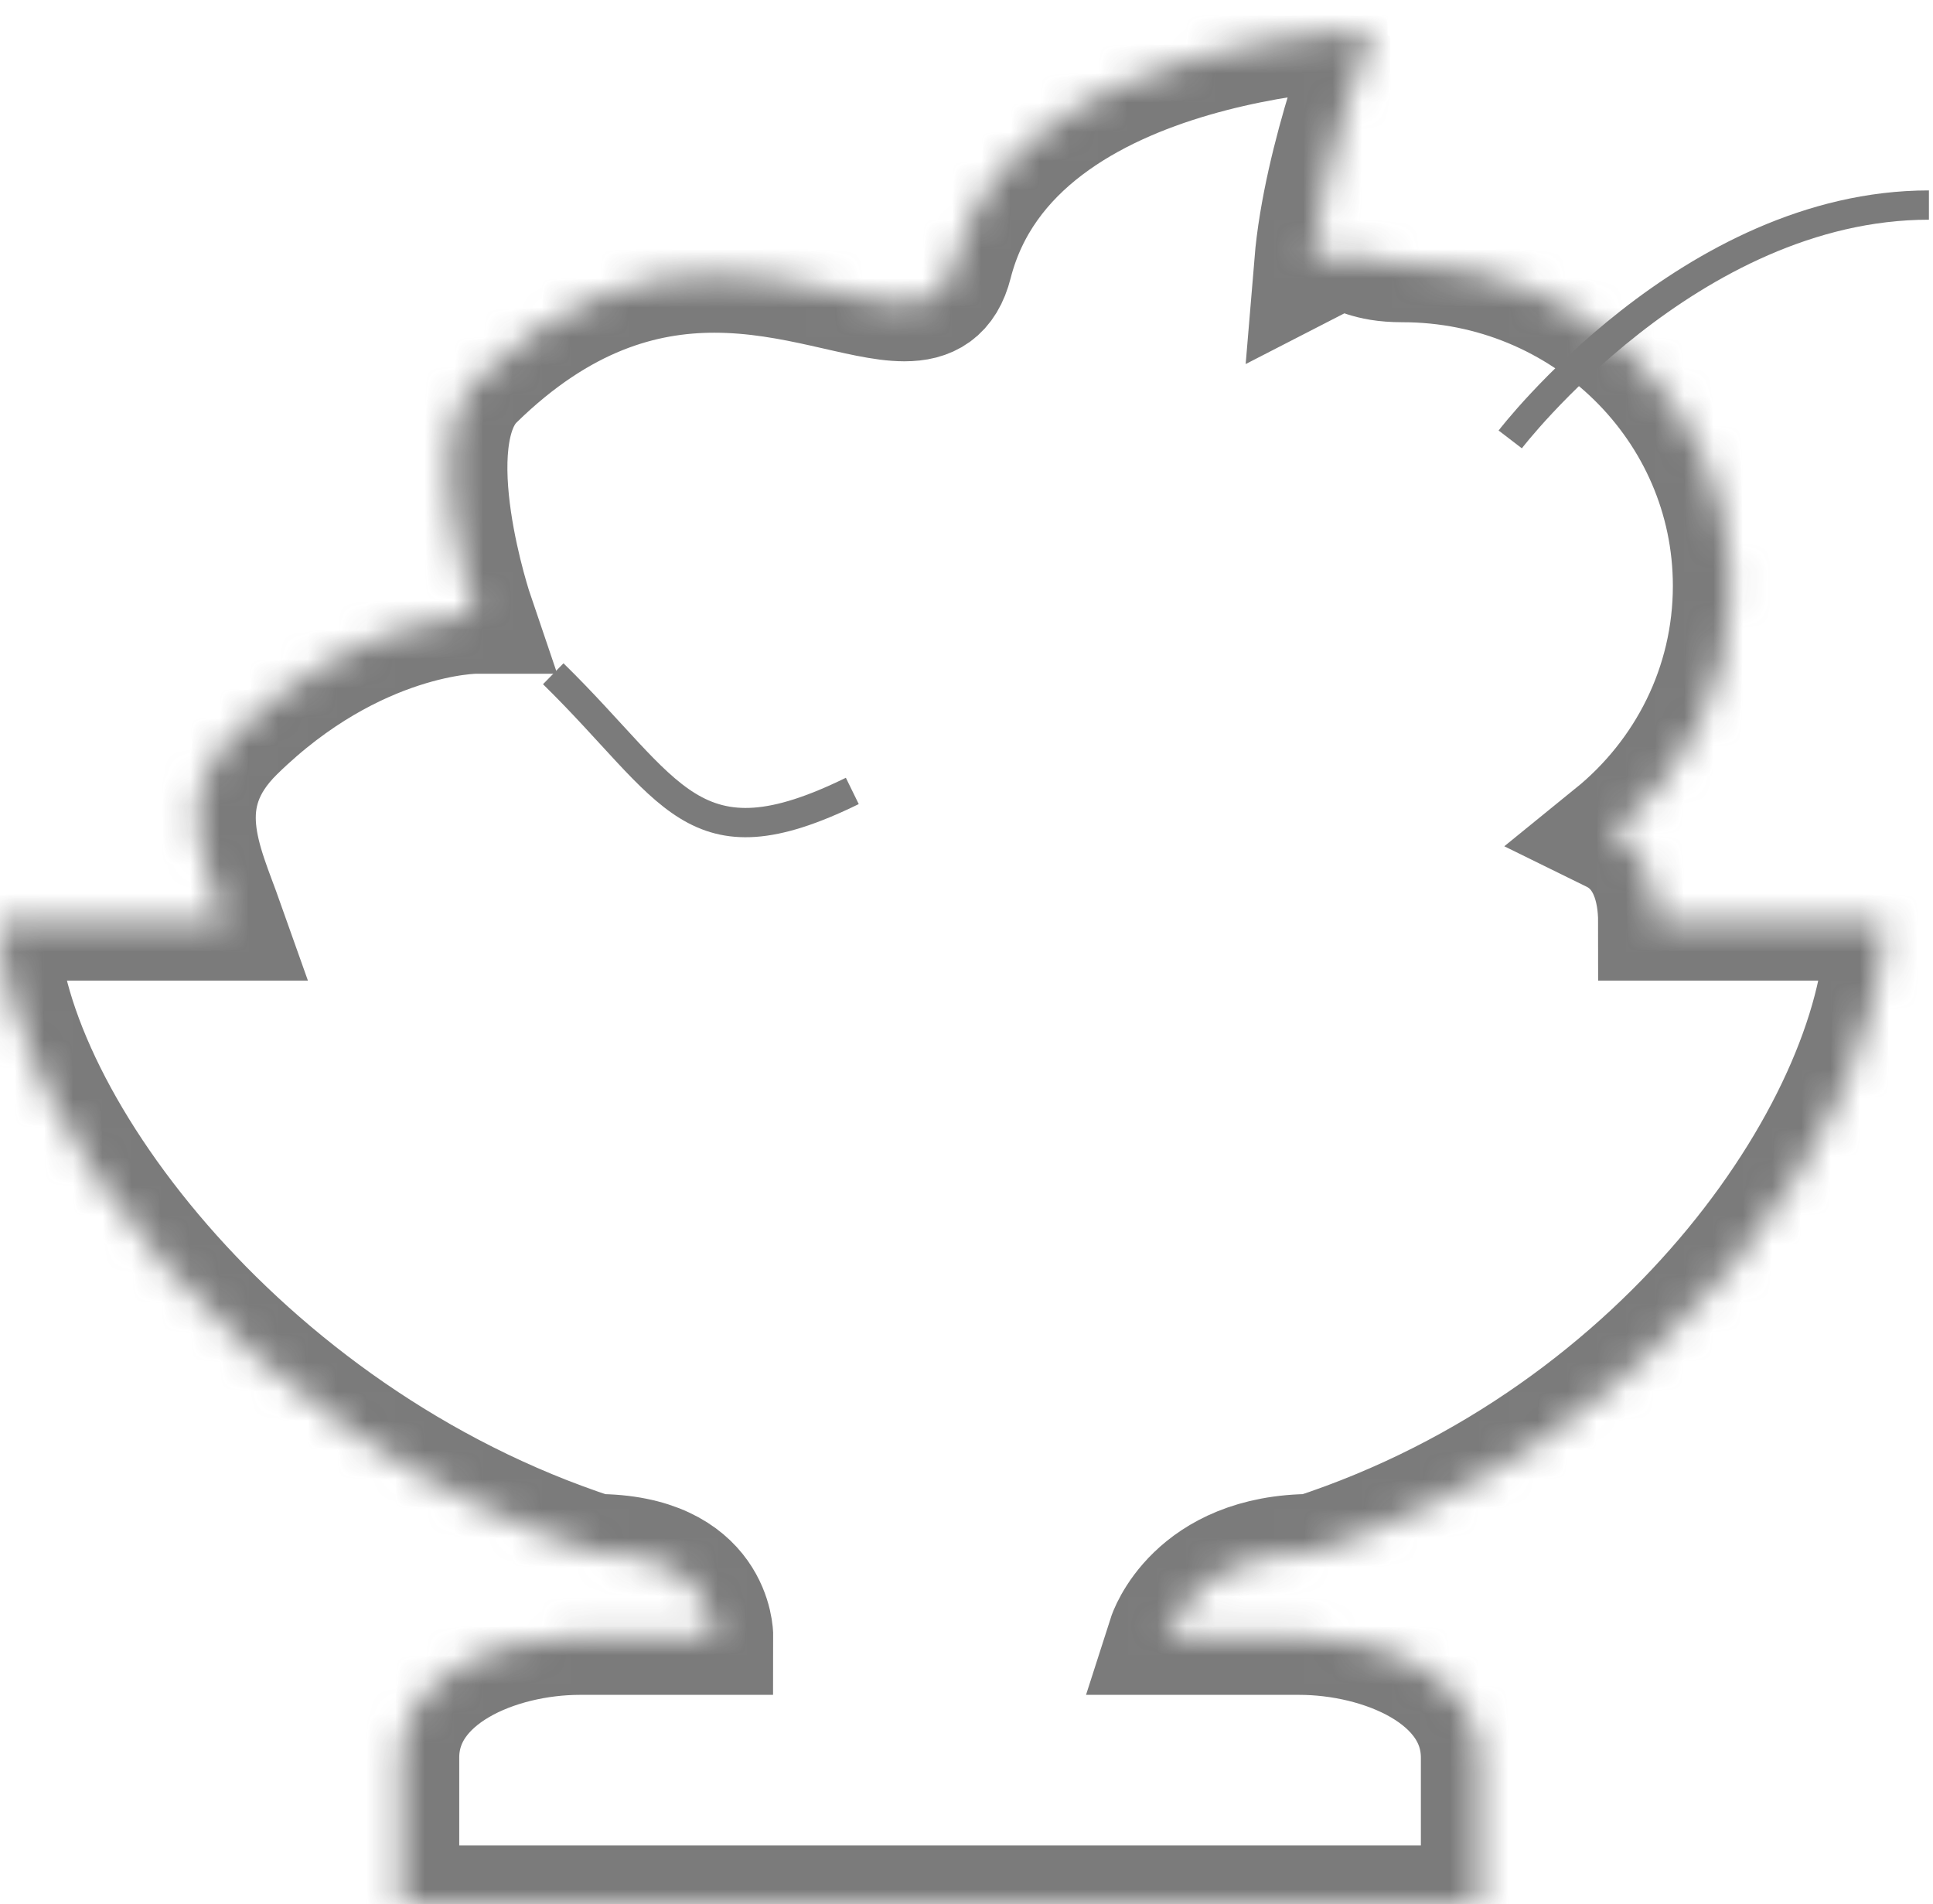 <?xml version="1.0" encoding="UTF-8"?>
<svg width="66px" height="65px" viewBox="0 0 66 65" version="1.1" xmlns="http://www.w3.org/2000/svg" xmlns:xlink="http://www.w3.org/1999/xlink">
    <!-- Generator: Sketch 42 (36781) - http://www.bohemiancoding.com/sketch -->
    <title>veggy_2</title>
    <desc>Created with Sketch.</desc>
    <defs>
        <filter x="-50%" y="-50%" width="200%" height="200%" filterUnits="objectBoundingBox" id="filter-1">
            <feOffset dx="0" dy="1" in="SourceAlpha" result="shadowOffsetOuter1"></feOffset>
            <feColorMatrix values="0 0 0 0 1   0 0 0 0 1   0 0 0 0 1  0 0 0 1 0" type="matrix" in="shadowOffsetOuter1" result="shadowMatrixOuter1"></feColorMatrix>
            <feMerge>
                <feMergeNode in="shadowMatrixOuter1"></feMergeNode>
                <feMergeNode in="SourceGraphic"></feMergeNode>
            </feMerge>
        </filter>
        <path d="M49.013,9.143 C43.938,9.143 39.823,13.237 39.823,18.286 C39.823,23.335 43.938,27.429 49.013,27.429 C54.088,27.429 58.203,23.335 58.203,18.286 C58.203,13.237 54.088,9.143 49.013,9.143 L49.013,9.143 L49.013,9.143 L49.013,9.143 L49.013,9.143 Z" id="path-2"></path>
        <mask id="mask-3" maskContentUnits="userSpaceOnUse" maskUnits="objectBoundingBox" x="0" y="0" width="18.38" height="18.286" fill="white">
            <use xlink:href="#path-2"></use>
        </mask>
        <path d="M47.376,0 C47.376,0 34.612,0 32.57,8 C32.313,9.014 31.726,9.334 30.881,9.334 C29.406,9.334 27.136,8.358 24.391,8.358 C21.967,8.358 19.171,9.122 16.232,12 C14.19,14 16.232,20 16.232,20 C16.232,20 12.148,20 8.064,24 C5.784,26.232 6.974,28.476 7.683,30.476 L0,30.476 C0,36.824 8.073,48 20.326,52 C24.41,52 24.401,54.857 24.401,54.857 L19.806,54.857 C16.986,54.857 13.68,56.238 13.68,59 L13.68,64 L50.514,64 L50.514,59 C50.514,56.238 47.175,54.857 44.355,54.857 L39.823,54.857 C39.823,54.857 40.739,52 44.823,52 C57.076,48 64.317,37.096 64.317,30.476 L56.566,30.476 C56.566,29.336 56.235,28.054 55.05,27.472 C57.536,25.454 59.118,22.408 59.118,19 C59.118,12.924 54.09,8 47.886,8 C46.628,8 46.381,7.642 45.891,7.642 C45.648,7.642 45.344,7.732 44.823,8 C45.123,4.388 46.865,0 46.865,0 L47.376,0 Z" id="path-4"></path>
        <mask id="mask-5" maskContentUnits="userSpaceOnUse" maskUnits="objectBoundingBox" x="0" y="0" width="64.317" height="64" fill="white">
            <use xlink:href="#path-4"></use>
        </mask>
        <rect id="path-6" x="10.722" y="32" width="42.886" height="2.078"></rect>
        <mask id="mask-7" maskContentUnits="userSpaceOnUse" maskUnits="objectBoundingBox" x="0" y="0" width="42.886" height="2.078" fill="white">
            <use xlink:href="#path-6"></use>
        </mask>
        <rect id="path-8" x="27.57" y="56.381" width="9.19" height="1.524"></rect>
        <mask id="mask-9" maskContentUnits="userSpaceOnUse" maskUnits="objectBoundingBox" x="0" y="0" width="9.19" height="1.524" fill="white">
            <use xlink:href="#path-8"></use>
        </mask>
        <rect id="path-10" x="15" y="60" width="34.013" height="3.459"></rect>
        <mask id="mask-11" maskContentUnits="userSpaceOnUse" maskUnits="objectBoundingBox" x="0" y="0" width="34.013" height="3.459" fill="white">
            <use xlink:href="#path-10"></use>
        </mask>
    </defs>
    <g id="Resume" stroke="none" stroke-width="1" fill="none" fill-rule="evenodd" opacity="0.73">
        <g id="my-cv_for-GitHub" transform="translate(-266, -3124)" stroke="#4A4A4A">
            <g id="interests" transform="translate(147, 3035)">
                <g id="vegetarian" transform="translate(12, 89)">
                    <g id="veggy_2" filter="url(#filter-1)" transform="translate(107, 0)">
                        <path d="M18.89,22 C22.975,26 23.622,28.684 29.101,26" id="Shape"></path>
                        <use id="Shape" mask="url(#mask-3)" stroke-width="2" xlink:href="#path-2"></use>
                        <path d="M51.565,14 C51.565,14 57.692,6 65.861,6" id="Shape"></path>
                        <use id="Shape" mask="url(#mask-5)" stroke-width="4" xlink:href="#path-4"></use>
                        <use id="Rectangle-90" mask="url(#mask-7)" stroke-width="22" xlink:href="#path-6"></use>
                        <use id="Rectangle-90" mask="url(#mask-9)" stroke-width="2" xlink:href="#path-8"></use>
                        <use id="Rectangle-90" mask="url(#mask-11)" stroke-width="14" opacity="0.872" xlink:href="#path-10"></use>
                    </g>
                </g>
            </g>
        </g>
    </g>
</svg>